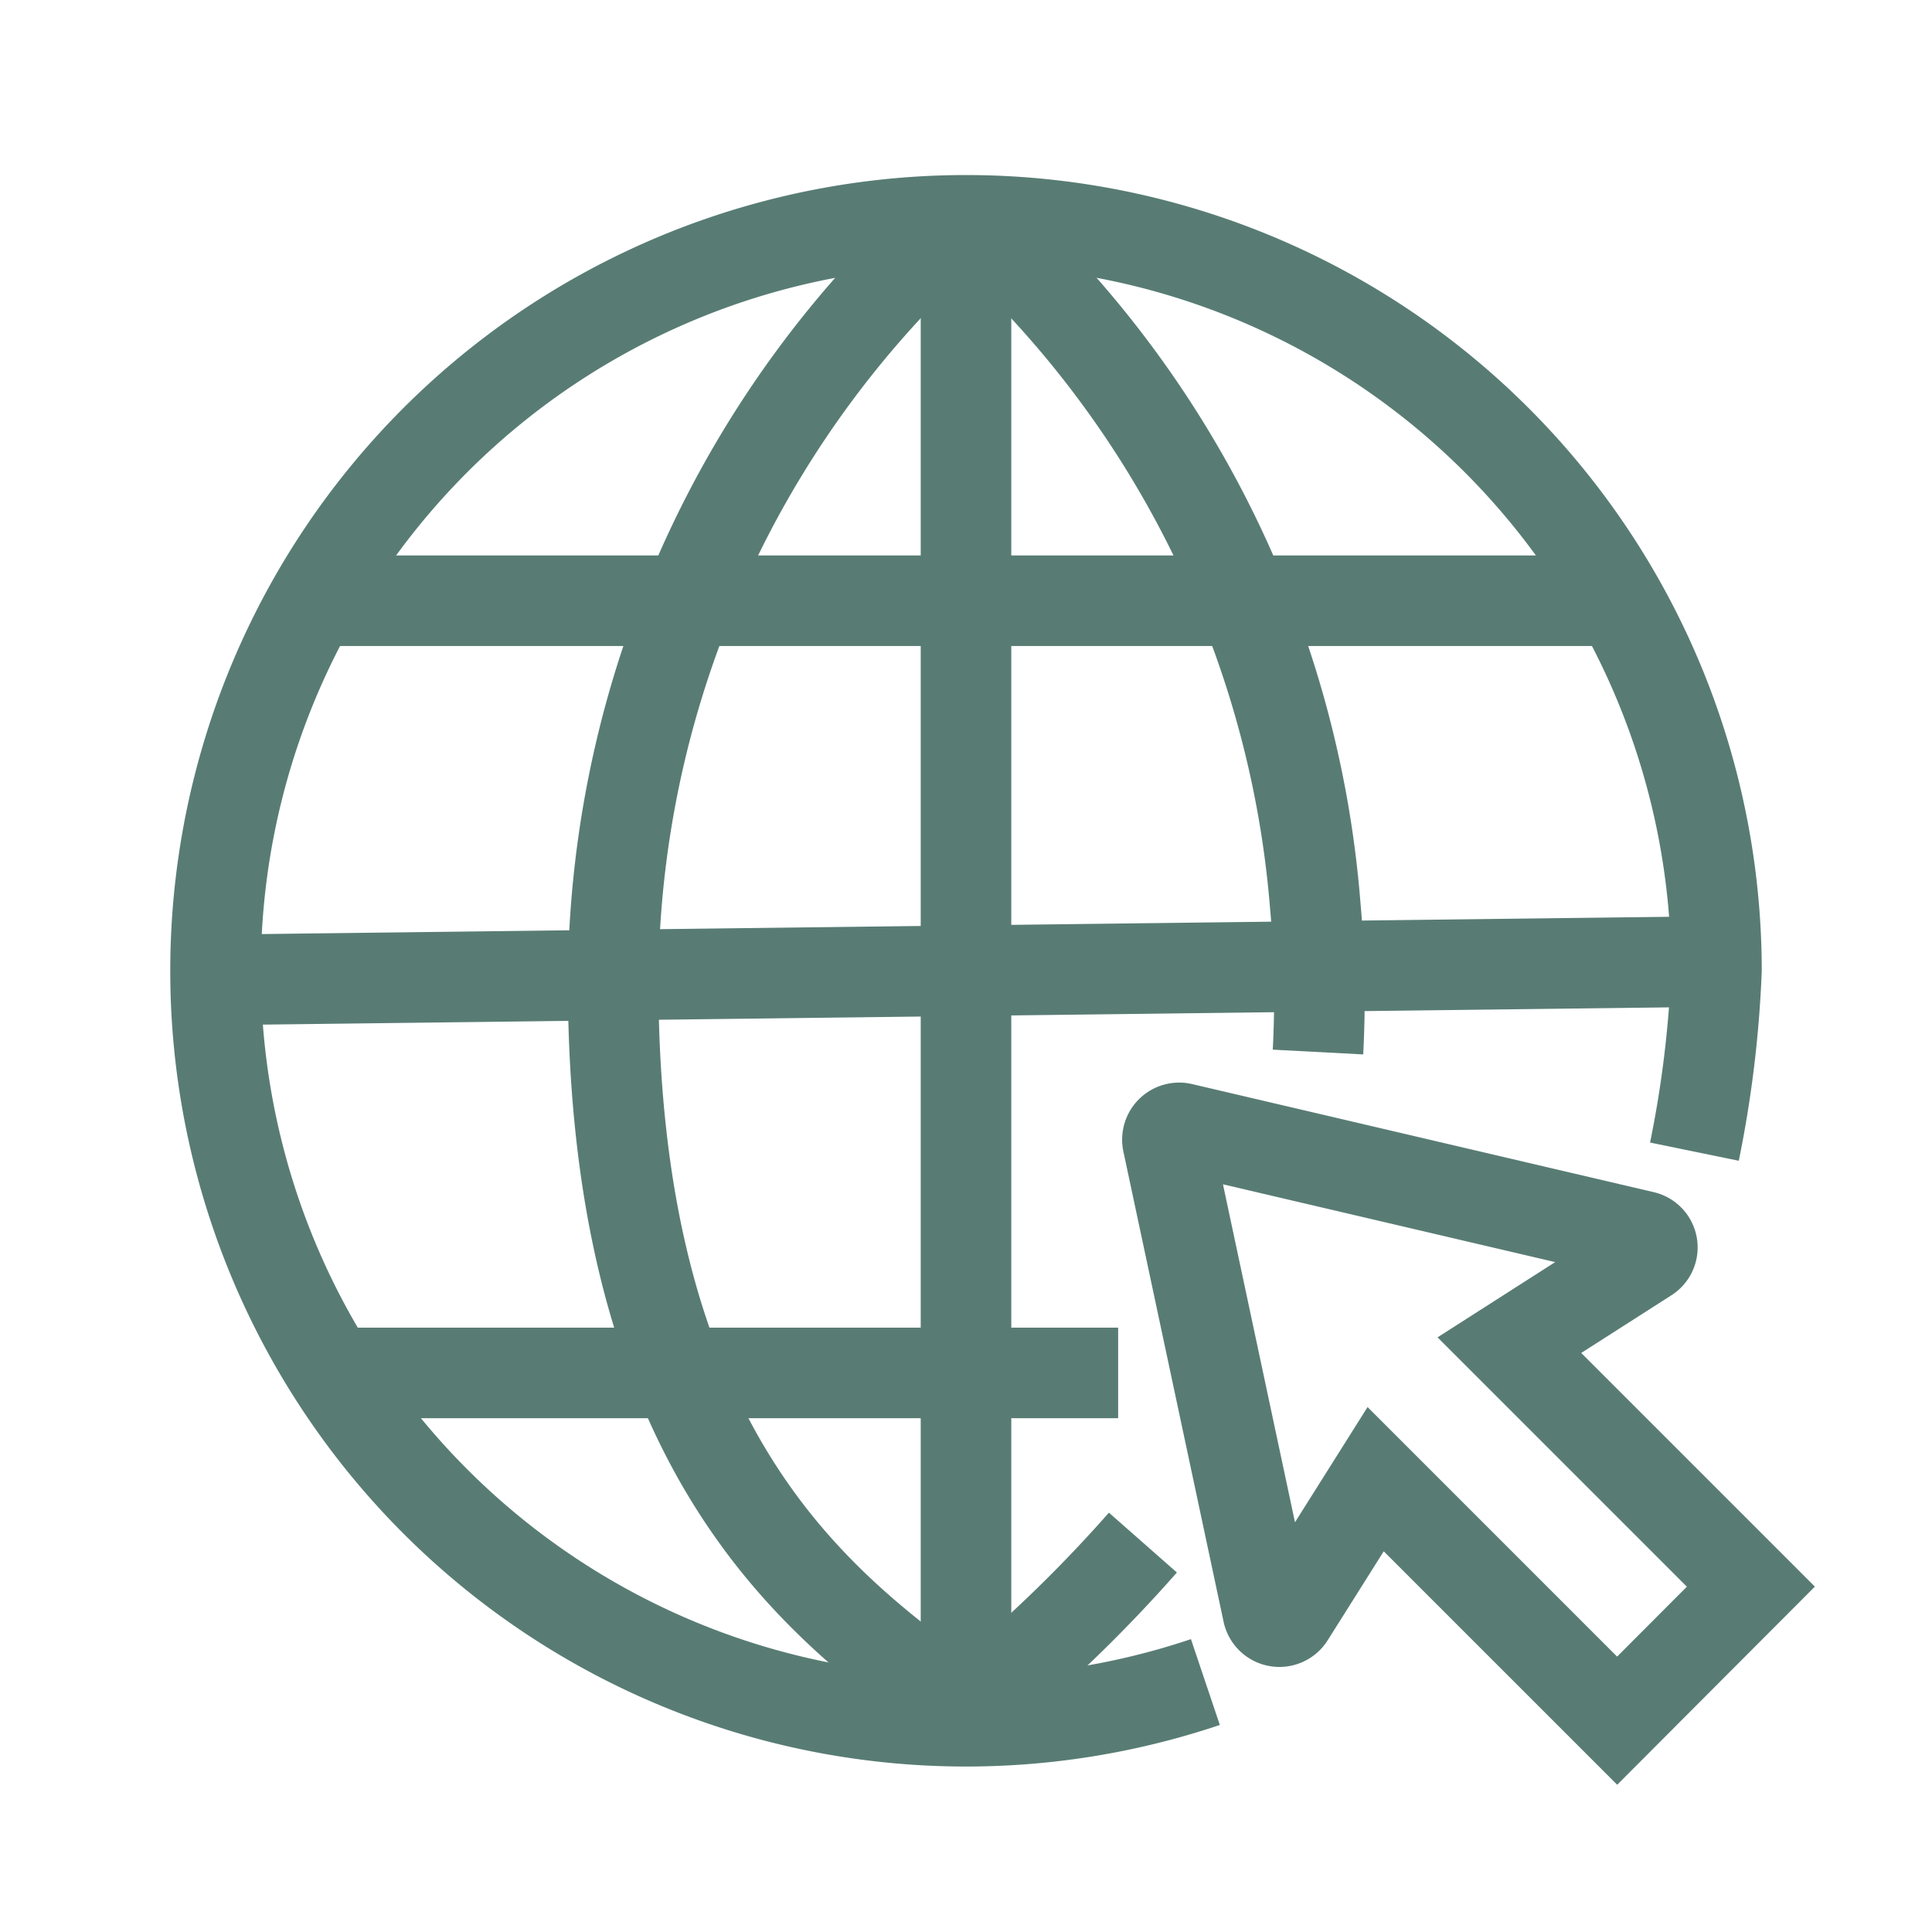 <?xml version="1.0" encoding="UTF-8"?>
<svg width="24" height="24" viewBox="0 0 64 64" version="1.1" xmlns="http://www.w3.org/2000/svg">
    <g fill="none" stroke="#587C74" stroke-width="3">
        <path d="M39.93,55.72A24.86,24.86,0,1,1,56.86,32.15a37.24,37.24,0,0,1-.73,6"/>
        <path d="M37.86,51.1A47,47,0,0,1,32,56.7"/>
        <path d="M32,7A34.14,34.14,0,0,1,43.57,30a34.07,34.07,0,0,1,.09,4.85"/>
        <path d="M32,7A34.09,34.09,0,0,0,20.31,32.46c0,16.2,7.28,21,11.66,24.24"/>
        <line x1="10.37" y1="19.9" x2="53.75" y2="19.9"/>
        <line x1="32" y1="6.99" x2="32" y2="56.7"/>
        <line x1="11.05" y1="45.48" x2="37.04" y2="45.48"/>
        <line x1="7.14" y1="32.46" x2="56.86" y2="31.85"/>
        <path d="M53.57,57,58,52.56l-8-8,4.55-2.91a.38.38,0,0,0-.12-.7L39.14,37.37a.39.39,0,0,0-.46.46L42,53.41a.39.39,0,0,0,.71.13L45.57,49Z"/>
    </g>
</svg>
